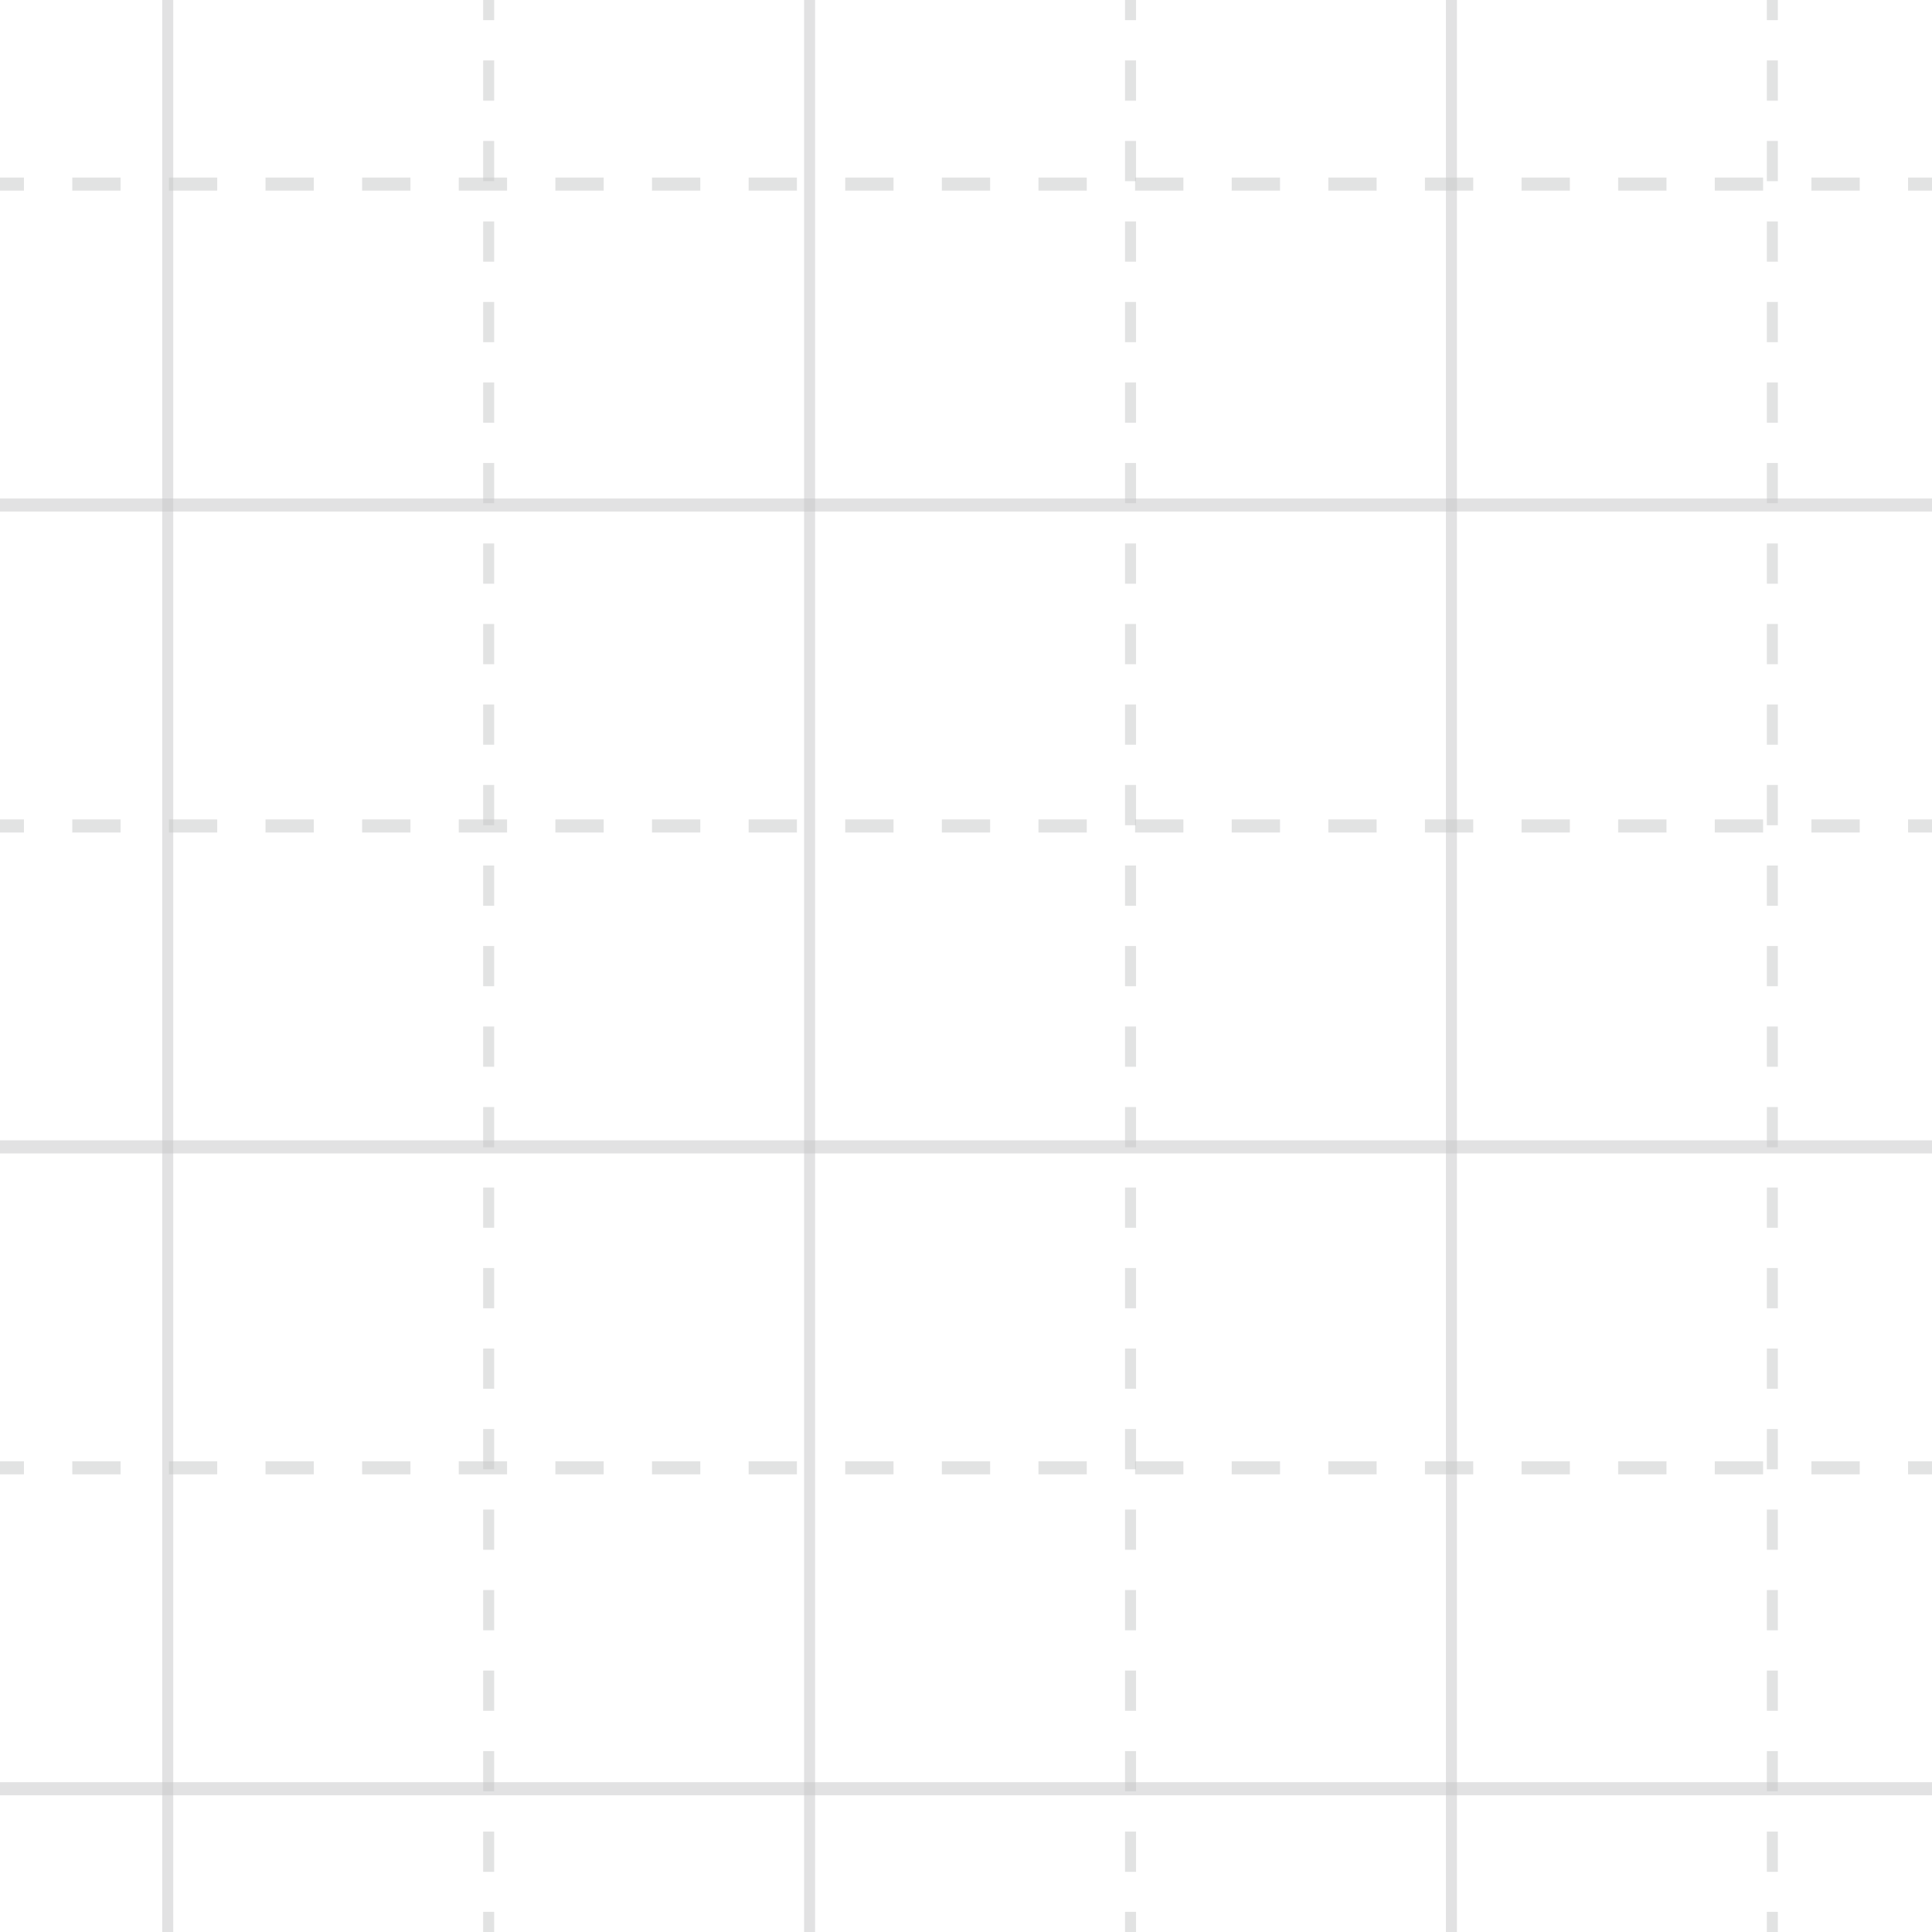 <?xml version="1.0" encoding="UTF-8" standalone="no"?>
<!-- Created with Inkscape (http://www.inkscape.org/) -->

<svg
   xmlns:dc="http://purl.org/dc/elements/1.1/"
   xmlns:cc="http://creativecommons.org/ns#"
   xmlns:rdf="http://www.w3.org/1999/02/22-rdf-syntax-ns#"
   xmlns:svg="http://www.w3.org/2000/svg"
   xmlns="http://www.w3.org/2000/svg"
   version="1.1"
   width="141.732"
   height="141.732"
   viewBox="0 0 141.732 141.732"
   id="Layer_1"
   xml:space="preserve"><defs
   id="defs77" />
<line
   fill="none"
   stroke="#C6C7C8"
   stroke-width="0.808"
   stroke-miterlimit="10"
   x1="12.305"
   y1="0"
   x2="12.305"
   y2="141.732"
   id="line3"
   style="opacity:0.5;fill:none;stroke:#c6c7c8;stroke-width:0.808;stroke-miterlimit:10" />
<g
   id="g5"
   style="opacity:0.5">
	<g
   id="g7">
		<line
   fill="none"
   stroke="#C6C7C8"
   stroke-width="0.808"
   stroke-miterlimit="10"
   x1="35.849"
   y1="0"
   x2="35.849"
   y2="1.48"
   id="line9"
   style="fill:none;stroke:#c6c7c8;stroke-width:0.808;stroke-miterlimit:10" />
		
			<line
   fill="none"
   stroke="#C6C7C8"
   stroke-width="0.808"
   stroke-miterlimit="10"
   stroke-dasharray="2.953,2.953"
   x1="35.849"
   y1="4.433"
   x2="35.849"
   y2="138.775"
   id="line11"
   style="fill:none;stroke:#c6c7c8;stroke-width:0.808;stroke-miterlimit:10;stroke-dasharray:2.953, 2.953" />
		
			<line
   fill="none"
   stroke="#C6C7C8"
   stroke-width="0.808"
   stroke-miterlimit="10"
   x1="35.849"
   y1="140.252"
   x2="35.849"
   y2="141.732"
   id="line13"
   style="fill:none;stroke:#c6c7c8;stroke-width:0.808;stroke-miterlimit:10" />
	</g>
</g>
<line
   fill="none"
   stroke="#C6C7C8"
   stroke-width="0.808"
   stroke-miterlimit="10"
   x1="59.391"
   y1="0"
   x2="59.391"
   y2="141.732"
   id="line15"
   style="opacity:0.5;fill:none;stroke:#c6c7c8;stroke-width:0.808;stroke-miterlimit:10" />
<g
   id="g17"
   style="opacity:0.5">
	<g
   id="g19">
		<line
   fill="none"
   stroke="#C6C7C8"
   stroke-width="0.808"
   stroke-miterlimit="10"
   x1="82.936"
   y1="0"
   x2="82.936"
   y2="1.48"
   id="line21"
   style="fill:none;stroke:#c6c7c8;stroke-width:0.808;stroke-miterlimit:10" />
		
			<line
   fill="none"
   stroke="#C6C7C8"
   stroke-width="0.808"
   stroke-miterlimit="10"
   stroke-dasharray="2.953,2.953"
   x1="82.936"
   y1="4.433"
   x2="82.936"
   y2="138.775"
   id="line23"
   style="fill:none;stroke:#c6c7c8;stroke-width:0.808;stroke-miterlimit:10;stroke-dasharray:2.953, 2.953" />
		
			<line
   fill="none"
   stroke="#C6C7C8"
   stroke-width="0.808"
   stroke-miterlimit="10"
   x1="82.936"
   y1="140.252"
   x2="82.936"
   y2="141.732"
   id="line25"
   style="fill:none;stroke:#c6c7c8;stroke-width:0.808;stroke-miterlimit:10" />
	</g>
</g>
<line
   fill="none"
   stroke="#C6C7C8"
   stroke-width="0.808"
   stroke-miterlimit="10"
   x1="106.478"
   y1="0"
   x2="106.478"
   y2="141.732"
   id="line27"
   style="opacity:0.5;fill:none;stroke:#c6c7c8;stroke-width:0.808;stroke-miterlimit:10" />
<g
   id="g29"
   style="opacity:0.5">
	<g
   id="g31">
		<line
   fill="none"
   stroke="#C6C7C8"
   stroke-width="0.808"
   stroke-miterlimit="10"
   x1="130.021"
   y1="0"
   x2="130.021"
   y2="1.48"
   id="line33"
   style="fill:none;stroke:#c6c7c8;stroke-width:0.808;stroke-miterlimit:10" />
		
			<line
   fill="none"
   stroke="#C6C7C8"
   stroke-width="0.808"
   stroke-miterlimit="10"
   stroke-dasharray="2.953,2.953"
   x1="130.021"
   y1="4.433"
   x2="130.021"
   y2="138.775"
   id="line35"
   style="fill:none;stroke:#c6c7c8;stroke-width:0.808;stroke-miterlimit:10;stroke-dasharray:2.953, 2.953" />
		
			<line
   fill="none"
   stroke="#C6C7C8"
   stroke-width="0.808"
   stroke-miterlimit="10"
   x1="130.021"
   y1="140.252"
   x2="130.021"
   y2="141.732"
   id="line37"
   style="fill:none;stroke:#c6c7c8;stroke-width:0.808;stroke-miterlimit:10" />
	</g>
</g>
<line
   fill="none"
   stroke="#C6C7C8"
   stroke-width="0.96"
   stroke-miterlimit="10"
   x1="0"
   y1="131.223"
   x2="141.732"
   y2="131.223"
   id="line39"
   style="opacity:0.5;fill:none;stroke:#c6c7c8;stroke-width:0.96;stroke-miterlimit:10" />
<g
   id="g41"
   style="opacity:0.5">
	<g
   id="g43">
		<line
   fill="none"
   stroke="#C6C7C8"
   stroke-width="0.96"
   stroke-miterlimit="10"
   x1="0"
   y1="107.679"
   x2="1.758"
   y2="107.679"
   id="line45"
   style="fill:none;stroke:#c6c7c8;stroke-width:0.96;stroke-miterlimit:10" />
		
			<line
   fill="none"
   stroke="#C6C7C8"
   stroke-width="0.96"
   stroke-miterlimit="10"
   stroke-dasharray="3.544,3.544"
   x1="5.302"
   y1="107.679"
   x2="138.203"
   y2="107.679"
   id="line47"
   style="fill:none;stroke:#c6c7c8;stroke-width:0.96;stroke-miterlimit:10;stroke-dasharray:3.544, 3.544" />
		
			<line
   fill="none"
   stroke="#C6C7C8"
   stroke-width="0.96"
   stroke-miterlimit="10"
   x1="139.975"
   y1="107.679"
   x2="141.732"
   y2="107.679"
   id="line49"
   style="fill:none;stroke:#c6c7c8;stroke-width:0.96;stroke-miterlimit:10" />
	</g>
</g>
<line
   fill="none"
   stroke="#C6C7C8"
   stroke-width="0.96"
   stroke-miterlimit="10"
   x1="0"
   y1="84.136"
   x2="141.732"
   y2="84.136"
   id="line51"
   style="opacity:0.5;fill:none;stroke:#c6c7c8;stroke-width:0.96;stroke-miterlimit:10" />
<g
   id="g53"
   style="opacity:0.5">
	<g
   id="g55">
		<line
   fill="none"
   stroke="#C6C7C8"
   stroke-width="0.96"
   stroke-miterlimit="10"
   x1="0"
   y1="60.593"
   x2="1.758"
   y2="60.593"
   id="line57"
   style="fill:none;stroke:#c6c7c8;stroke-width:0.96;stroke-miterlimit:10" />
		
			<line
   fill="none"
   stroke="#C6C7C8"
   stroke-width="0.96"
   stroke-miterlimit="10"
   stroke-dasharray="3.544,3.544"
   x1="5.302"
   y1="60.593"
   x2="138.203"
   y2="60.593"
   id="line59"
   style="fill:none;stroke:#c6c7c8;stroke-width:0.96;stroke-miterlimit:10;stroke-dasharray:3.544, 3.544" />
		
			<line
   fill="none"
   stroke="#C6C7C8"
   stroke-width="0.96"
   stroke-miterlimit="10"
   x1="139.975"
   y1="60.593"
   x2="141.732"
   y2="60.593"
   id="line61"
   style="fill:none;stroke:#c6c7c8;stroke-width:0.96;stroke-miterlimit:10" />
	</g>
</g>
<line
   fill="none"
   stroke="#C6C7C8"
   stroke-width="0.96"
   stroke-miterlimit="10"
   x1="0"
   y1="37.048"
   x2="141.732"
   y2="37.048"
   id="line63"
   style="opacity:0.5;fill:none;stroke:#c6c7c8;stroke-width:0.96;stroke-miterlimit:10" />
<g
   id="g65"
   style="opacity:0.5">
	<g
   id="g67">
		<line
   fill="none"
   stroke="#C6C7C8"
   stroke-width="0.96"
   stroke-miterlimit="10"
   x1="0"
   y1="13.505"
   x2="1.758"
   y2="13.505"
   id="line69"
   style="fill:none;stroke:#c6c7c8;stroke-width:0.96;stroke-miterlimit:10" />
		
			<line
   fill="none"
   stroke="#C6C7C8"
   stroke-width="0.96"
   stroke-miterlimit="10"
   stroke-dasharray="3.544,3.544"
   x1="5.302"
   y1="13.505"
   x2="138.203"
   y2="13.505"
   id="line71"
   style="fill:none;stroke:#c6c7c8;stroke-width:0.96;stroke-miterlimit:10;stroke-dasharray:3.544, 3.544" />
		
			<line
   fill="none"
   stroke="#C6C7C8"
   stroke-width="0.96"
   stroke-miterlimit="10"
   x1="139.975"
   y1="13.505"
   x2="141.732"
   y2="13.505"
   id="line73"
   style="fill:none;stroke:#c6c7c8;stroke-width:0.96;stroke-miterlimit:10" />
	</g>
</g>
</svg>